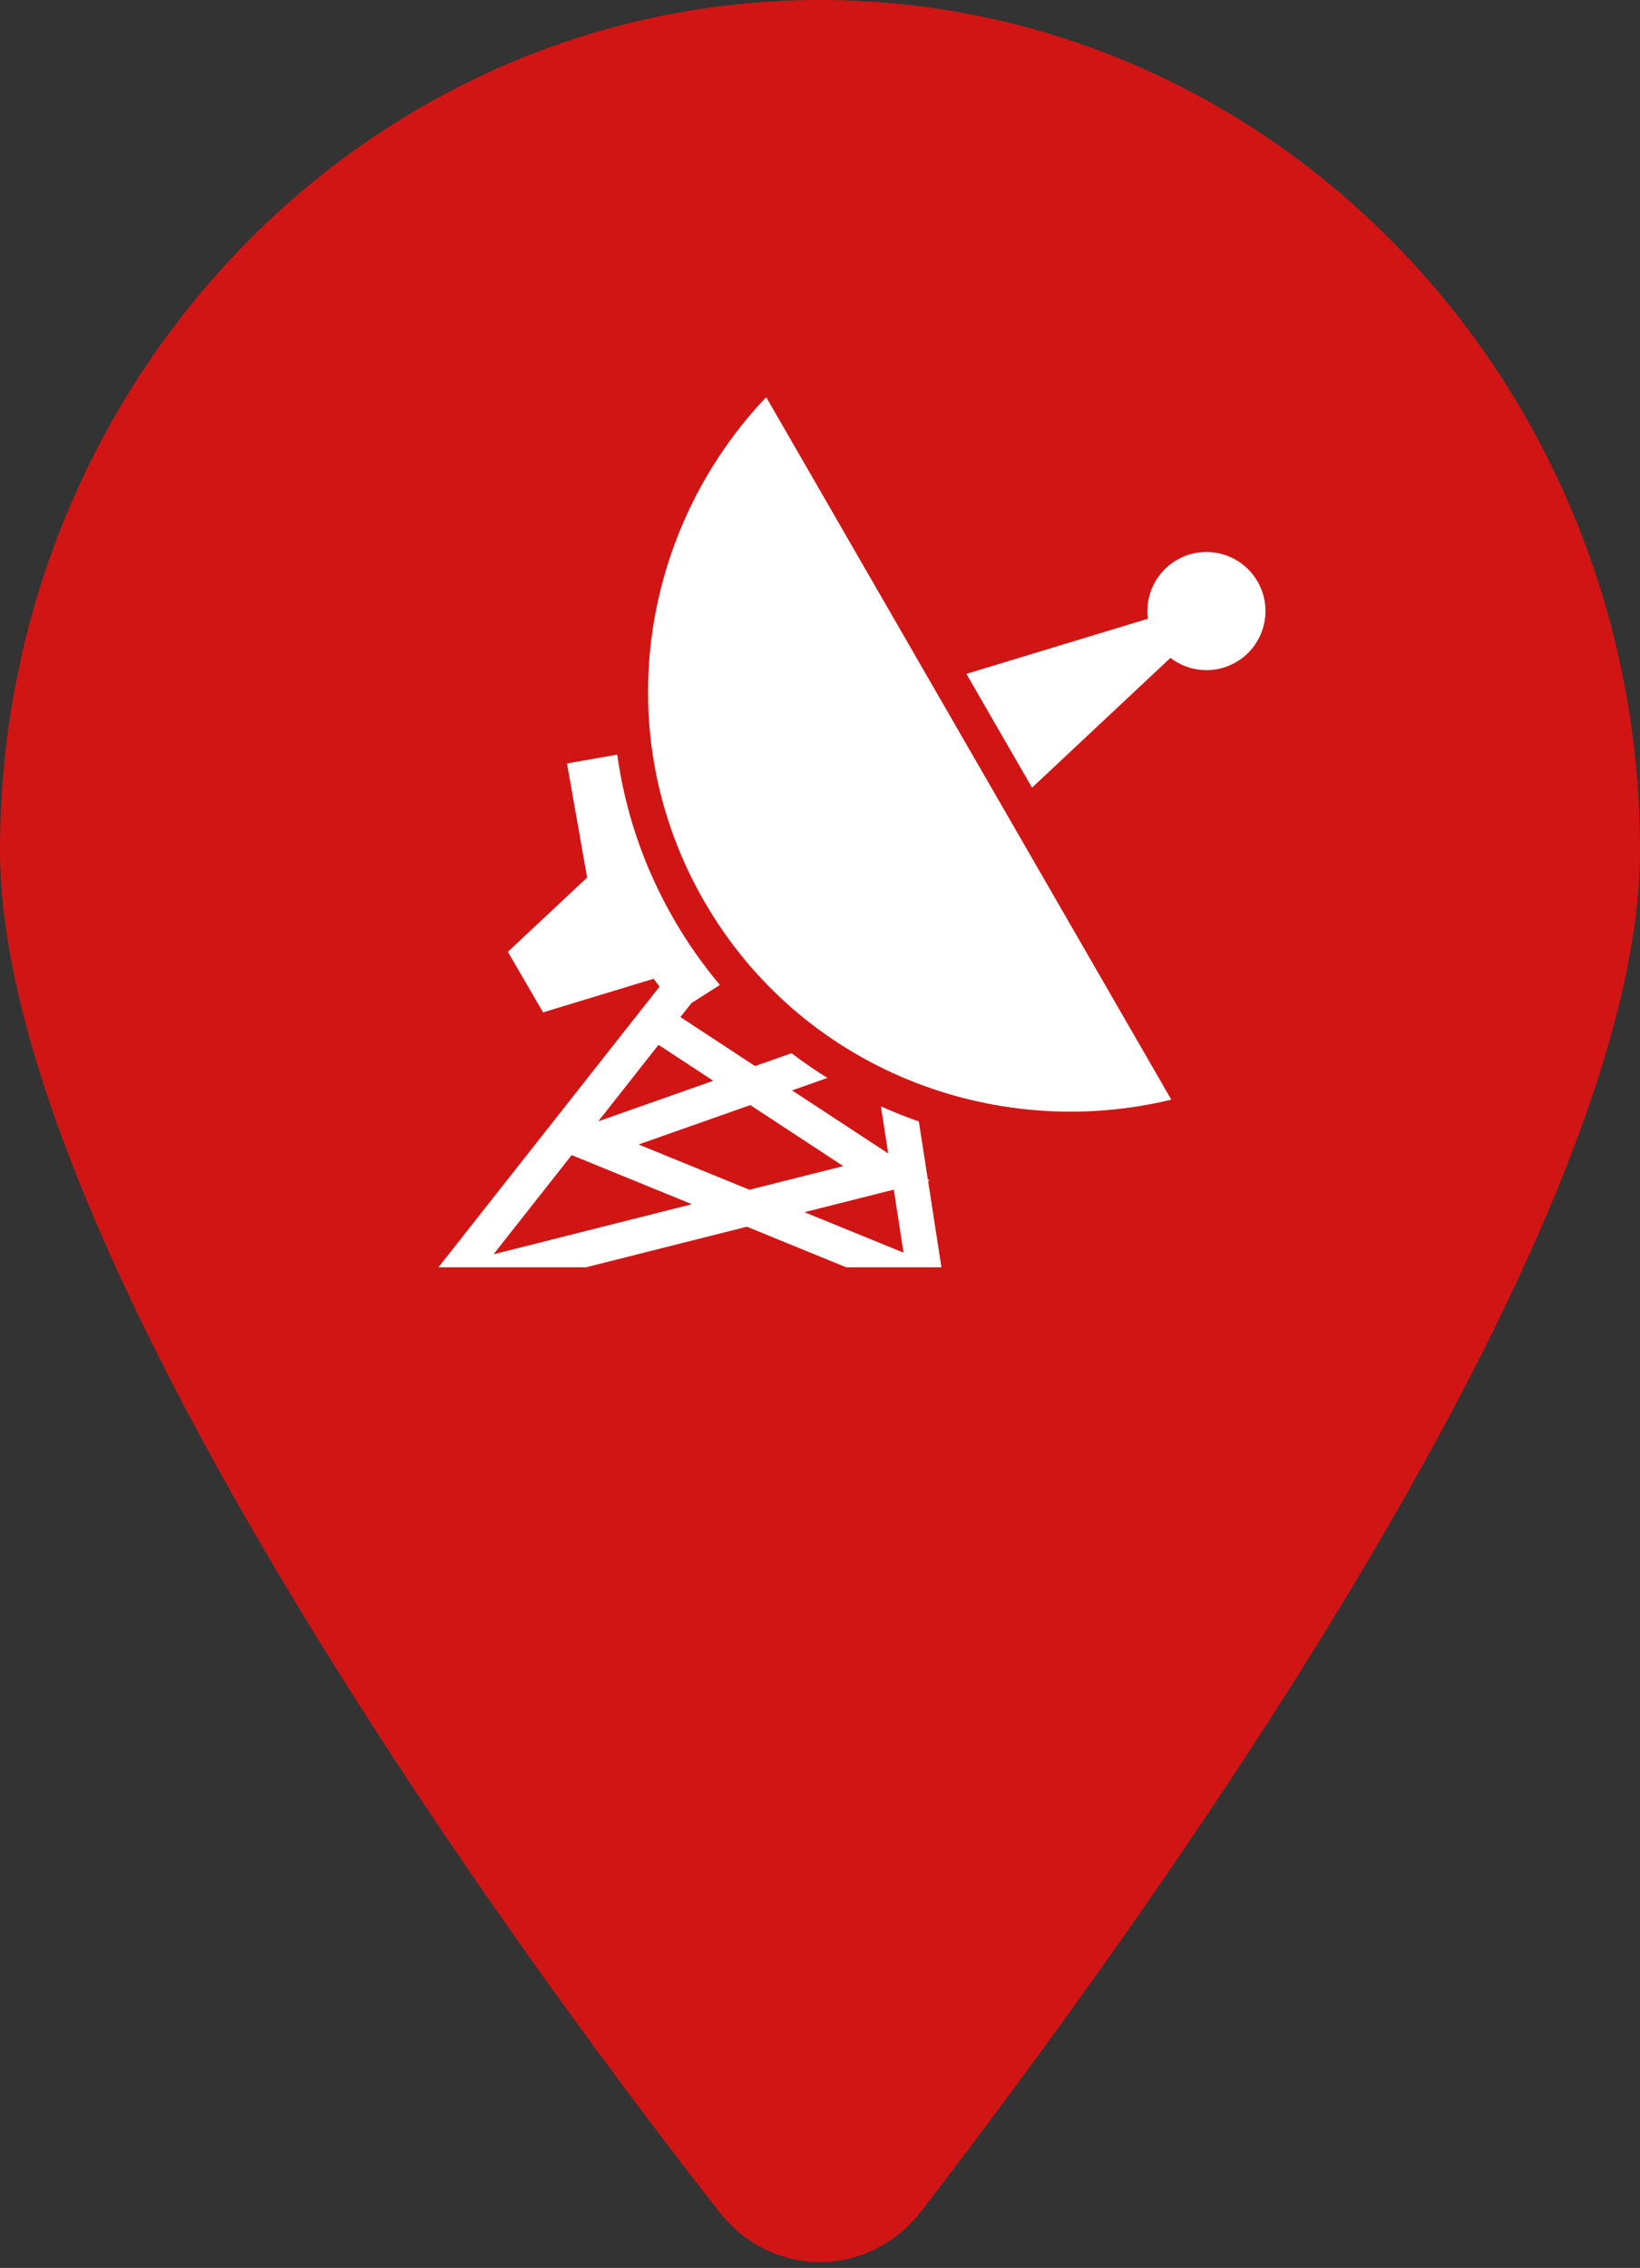 <svg width="34" height="47" viewBox="0 0 34 47" fill="none" xmlns="http://www.w3.org/2000/svg">
<rect x="0" y="0" width="34" height="47" fill="#333333" stroke="none"/>
<path d="M34 17.625C34 25.648 23.641 39.932 19.098 45.825C18.009 47.23 15.991 47.23 14.902 45.825C10.28 39.932 0 25.648 0 17.625C0 7.891 7.611 0 17 0C26.385 0 34 7.891 34 17.625Z" fill="#D11515"/>
<path d="M15.884 8.231C13.265 10.986 12.604 15.22 14.599 18.678C16.594 22.137 20.588 23.682 24.283 22.789L15.884 8.23L15.884 8.231ZM24.979 11.44C24.775 11.445 24.576 11.501 24.4 11.603C23.959 11.858 23.735 12.347 23.797 12.823L20.035 13.965L21.396 16.323L24.265 13.634C24.645 13.928 25.181 13.979 25.623 13.724C26.209 13.385 26.409 12.637 26.071 12.051C25.839 11.649 25.413 11.428 24.979 11.44ZM12.796 15.639L11.755 15.822L12.172 18.186L10.529 19.725L11.259 20.98L13.55 20.284L13.674 20.446L9.09 26.263H12.15L15.484 25.422L17.542 26.263H19.517L19.241 24.474L19.273 24.466L19.235 24.441L19.049 23.241C18.783 23.149 18.521 23.044 18.263 22.928L18.413 23.903L16.421 22.597L17.154 22.339C16.898 22.18 16.65 22.009 16.41 21.827L15.653 22.093L14.106 21.077L14.333 20.789L14.925 20.412C14.566 19.985 14.245 19.527 13.966 19.043C13.341 17.96 12.958 16.805 12.796 15.639L12.796 15.639ZM13.652 21.653L14.788 22.398L12.403 23.238L13.652 21.653H13.652ZM15.555 22.902L17.482 24.166L15.538 24.656L13.239 23.718L15.555 22.902L15.555 22.902ZM11.851 23.939L12.075 24.029L14.345 24.956L10.231 25.994L11.851 23.939ZM18.53 24.654L18.732 25.96L16.677 25.121L18.466 24.67L18.53 24.654Z" fill="white"/>
</svg>
